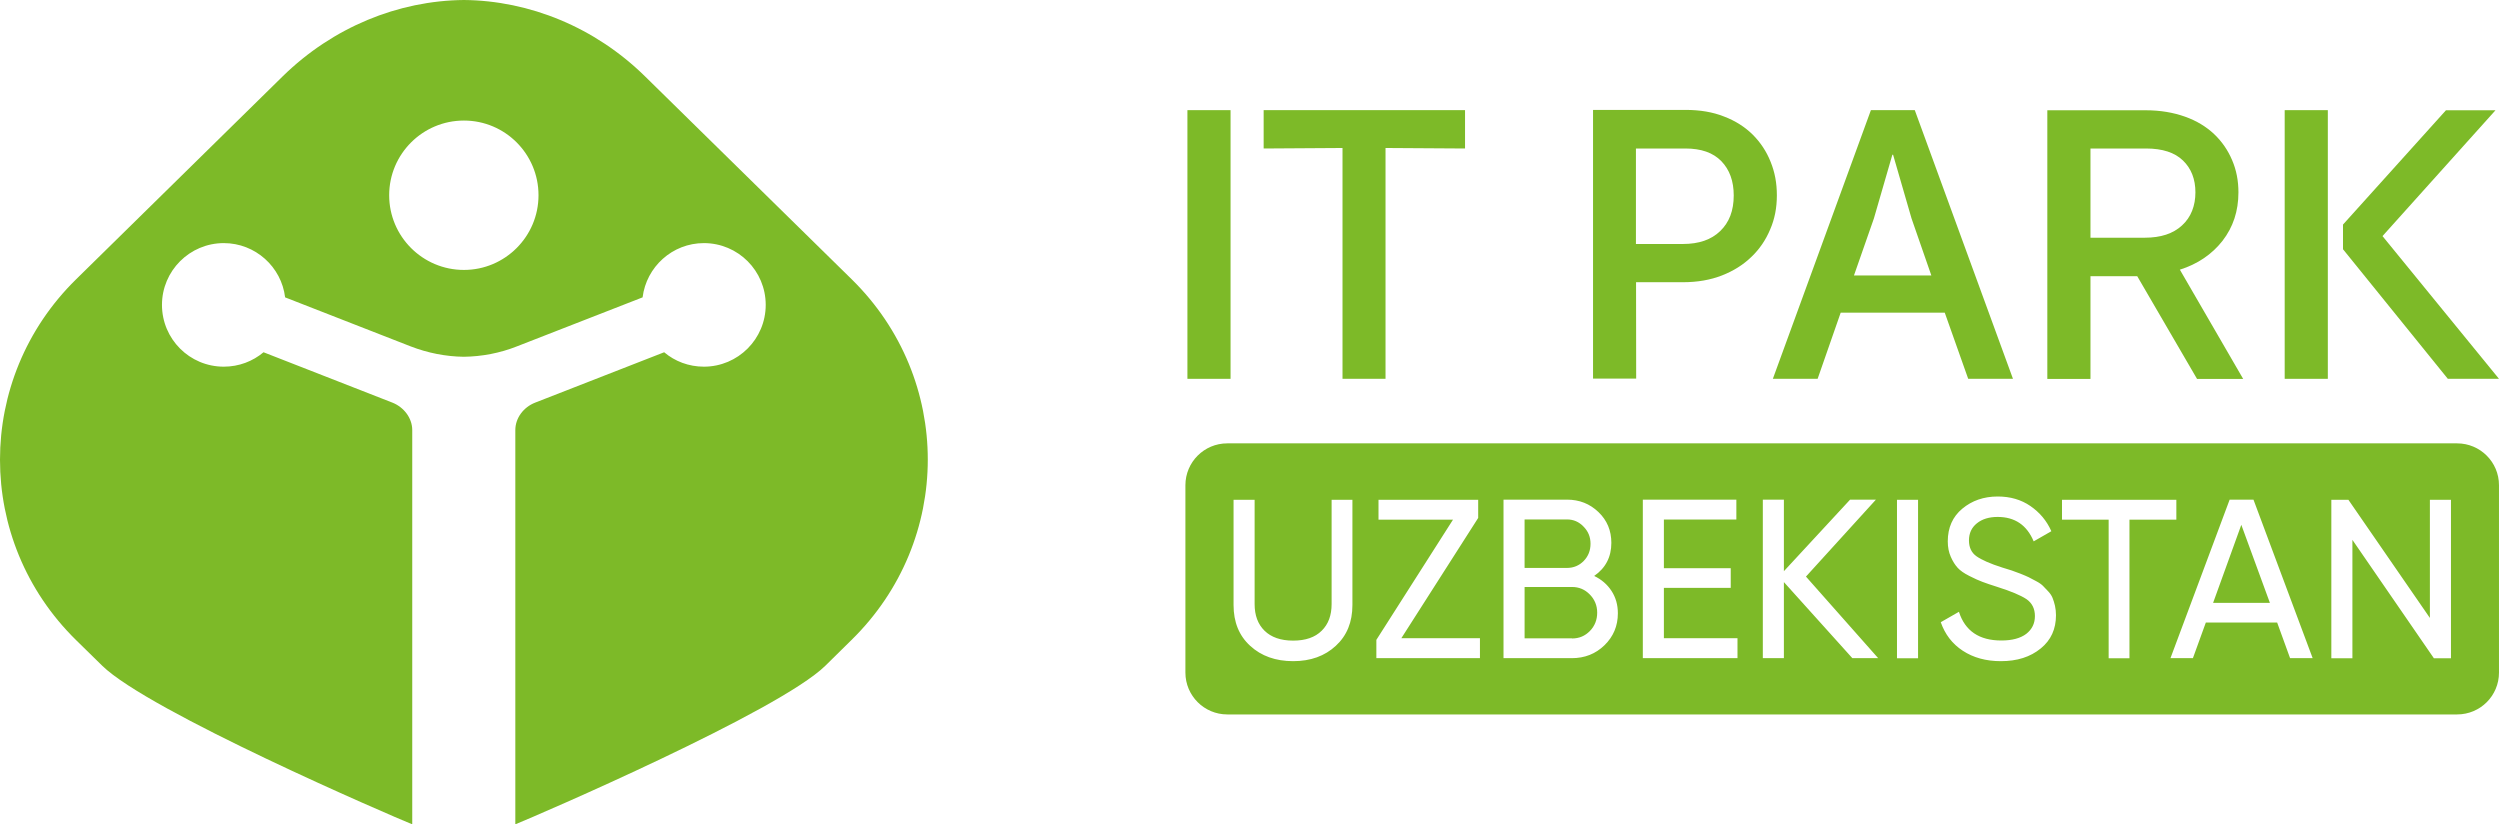<svg width="185" height="61" viewBox="0 0 185 61" fill="none" xmlns="http://www.w3.org/2000/svg">
<path d="M63.029 20.67L47.728 5.647C44.026 2.012 39.183 0.046 34.33 0C29.467 0.046 24.633 2.012 20.921 5.647L5.63 20.67C-1.877 28.043 -1.877 39.996 5.63 47.368L7.56 49.26C11.002 52.636 28.901 60.351 30.506 61V31.826C30.506 30.936 29.885 30.129 29.04 29.795L19.502 26.067C18.704 26.735 17.683 27.134 16.56 27.134C14.027 27.134 11.986 25.084 11.986 22.562C11.986 20.04 14.036 17.99 16.56 17.99C18.899 17.99 20.828 19.752 21.098 22.005L30.386 25.631C31.657 26.123 32.984 26.383 34.32 26.401C35.656 26.383 36.992 26.132 38.254 25.631L47.552 22.005C47.83 19.752 49.751 17.99 52.089 17.99C54.622 17.99 56.663 20.04 56.663 22.562C56.663 25.084 54.613 27.134 52.089 27.134C50.966 27.134 49.936 26.735 49.148 26.067L39.6 29.795C38.746 30.129 38.134 30.927 38.134 31.826V61C39.739 60.351 57.647 52.636 61.08 49.26L63.01 47.359C70.535 39.987 70.535 28.043 63.029 20.67ZM34.33 19.975C31.277 19.975 28.799 17.499 28.799 14.448C28.799 11.397 31.277 8.921 34.33 8.921C37.382 8.921 39.85 11.397 39.85 14.448C39.85 17.499 37.373 19.975 34.33 19.975Z" fill="#7DBA28"/>
<path d="M91.061 8.151H87.869V28.033H91.061V8.151Z" fill="#7DBA28"/>
<path d="M99.346 28.033H102.529V10.951L108.413 10.989V8.151H93.51V10.989L99.346 10.951V28.033Z" fill="#7DBA28"/>
<path d="M121.068 20.884H124.548C125.605 20.884 126.57 20.717 127.424 20.383C128.278 20.049 129.001 19.594 129.604 19.01C130.208 18.435 130.672 17.749 130.996 16.97C131.33 16.201 131.488 15.366 131.488 14.457C131.488 13.548 131.34 12.751 131.024 11.972C130.718 11.202 130.272 10.534 129.697 9.959C129.122 9.394 128.417 8.939 127.582 8.624C126.746 8.29 125.791 8.133 124.733 8.133H117.885V28.015H121.077L121.068 20.884ZM121.059 10.989H124.714C125.884 10.989 126.765 11.295 127.378 11.925C127.99 12.556 128.296 13.4 128.296 14.466C128.296 15.588 127.962 16.46 127.294 17.1C126.635 17.74 125.717 18.055 124.538 18.055H121.059V10.989Z" fill="#7DBA28"/>
<path d="M141.694 8.151H138.447L131.191 28.033H134.504L136.211 23.137H143.912L145.647 28.033H148.96L141.694 8.151ZM137.194 20.383L138.669 16.163L140.034 11.452H140.089L141.453 16.163L142.919 20.383H137.194Z" fill="#7DBA28"/>
<path d="M164.465 17.823C165.254 16.803 165.644 15.616 165.644 14.234C165.644 13.381 165.495 12.593 165.18 11.86C164.873 11.127 164.428 10.478 163.853 9.931C163.277 9.384 162.554 8.939 161.691 8.633C160.828 8.327 159.863 8.16 158.786 8.16H151.502V28.042H154.695V20.438H158.155L162.582 28.042H165.996L161.31 19.956C162.628 19.538 163.676 18.825 164.465 17.823ZM154.695 17.591V10.989H158.805C160.021 10.989 160.93 11.285 161.542 11.879C162.154 12.472 162.461 13.26 162.461 14.234C162.461 15.208 162.145 16.07 161.468 16.683C160.809 17.294 159.89 17.591 158.712 17.591H154.695Z" fill="#7DBA28"/>
<path d="M172.259 8.151H169.067V28.033H172.259V8.151Z" fill="#7DBA28"/>
<path d="M184.925 28.033L176.305 17.471L184.666 8.16H181.001L173.382 16.618V18.444L181.14 28.033H184.925Z" fill="#7DBA28"/>
<path d="M163.769 44.614H167.973L165.857 38.836L163.769 44.614Z" fill="#7DBA28"/>
<path d="M116.328 43.436H112.82V47.238H116.328V47.247C116.857 47.247 117.293 47.062 117.654 46.691C118.016 46.32 118.192 45.865 118.192 45.337C118.192 44.808 118.007 44.363 117.645 43.992C117.283 43.621 116.847 43.436 116.328 43.436Z" fill="#7DBA28"/>
<path d="M117.198 41.507C117.532 41.164 117.699 40.738 117.699 40.237C117.699 39.736 117.532 39.328 117.189 38.976C116.846 38.614 116.437 38.438 115.955 38.438H112.819V42.027H115.955C116.447 42.027 116.864 41.85 117.198 41.507Z" fill="#7DBA28"/>
<path d="M181.826 32.809H90.819C89.102 32.809 87.72 34.2 87.72 35.907V49.77C87.72 51.486 89.112 52.868 90.819 52.868H181.826C183.542 52.868 184.925 51.486 184.925 49.77V35.907C184.925 34.191 183.533 32.809 181.826 32.809ZM100.079 44.772C100.079 46.033 99.671 47.035 98.854 47.786C98.038 48.547 96.98 48.926 95.691 48.926C94.4 48.926 93.334 48.546 92.517 47.795C91.691 47.044 91.283 46.033 91.283 44.772V36.983H92.842V44.707C92.842 45.532 93.083 46.191 93.575 46.673C94.067 47.155 94.772 47.406 95.691 47.406C96.609 47.406 97.314 47.164 97.806 46.673C98.298 46.191 98.539 45.532 98.539 44.707V36.983H100.079V44.772ZM109.516 48.704H101.851V47.35L107.521 38.457H102.009V36.983H109.386V38.327L103.698 47.229H109.516V48.704ZM118.73 47.749C118.071 48.389 117.264 48.704 116.317 48.704H111.26V36.973H115.955C116.874 36.973 117.644 37.279 118.284 37.891C118.925 38.503 119.24 39.264 119.24 40.172C119.24 41.22 118.813 42.036 117.969 42.62C118.507 42.88 118.934 43.242 119.249 43.724C119.565 44.206 119.722 44.753 119.722 45.384C119.722 46.321 119.389 47.109 118.73 47.749ZM128.574 48.704H121.569V36.973H128.491V38.447H123.128V42.046H128.074V43.502H123.128V47.229H128.574V48.704ZM137.074 48.704L132.008 43.075V48.704H130.449V36.973H132.008V42.268L136.907 36.973H138.818L133.641 42.667L138.985 48.704H137.074ZM141.936 48.713H140.377V36.983H141.936V48.713ZM151.02 47.981C150.241 48.62 149.266 48.926 148.06 48.926C146.965 48.926 146.028 48.667 145.248 48.157C144.469 47.647 143.931 46.942 143.616 46.043L144.961 45.273C145.416 46.692 146.464 47.397 148.097 47.397C148.904 47.397 149.517 47.229 149.944 46.905C150.37 46.571 150.584 46.135 150.584 45.588C150.584 45.041 150.37 44.614 149.944 44.327C149.517 44.049 148.812 43.752 147.819 43.437C147.327 43.279 146.956 43.158 146.696 43.056C146.436 42.964 146.121 42.815 145.731 42.62C145.341 42.426 145.054 42.222 144.868 42.018C144.682 41.814 144.506 41.545 144.358 41.202C144.209 40.868 144.135 40.488 144.135 40.061C144.135 39.041 144.497 38.234 145.211 37.641C145.926 37.047 146.798 36.741 147.828 36.741C148.756 36.741 149.563 36.973 150.25 37.446C150.936 37.919 151.456 38.531 151.8 39.31L150.491 40.061C149.99 38.856 149.099 38.253 147.828 38.253C147.188 38.253 146.678 38.41 146.288 38.726C145.898 39.041 145.703 39.458 145.703 39.996C145.703 40.506 145.889 40.905 146.26 41.164C146.631 41.424 147.262 41.712 148.171 41.999C148.496 42.101 148.728 42.175 148.858 42.212C148.988 42.259 149.201 42.333 149.489 42.444C149.777 42.556 149.981 42.648 150.12 42.713C150.25 42.778 150.435 42.871 150.667 43.001C150.899 43.121 151.067 43.242 151.178 43.353C151.289 43.465 151.419 43.604 151.567 43.761C151.716 43.919 151.827 44.086 151.892 44.253C151.957 44.42 152.022 44.614 152.069 44.828C152.115 45.041 152.143 45.282 152.143 45.523C152.143 46.552 151.772 47.369 151.02 47.981ZM157.58 48.713H156.04V38.457H152.588V36.983H161.05V38.457H157.58V48.713ZM169.466 48.704L168.51 46.07H163.231L162.275 48.704H160.614L164.994 36.973H166.757L171.137 48.704H169.466ZM181.371 48.713H180.109L174.078 39.95V48.713H172.519V36.983H173.781L179.812 45.727V36.983H181.371V48.713Z" fill="#7DBA28"/>
</svg>
